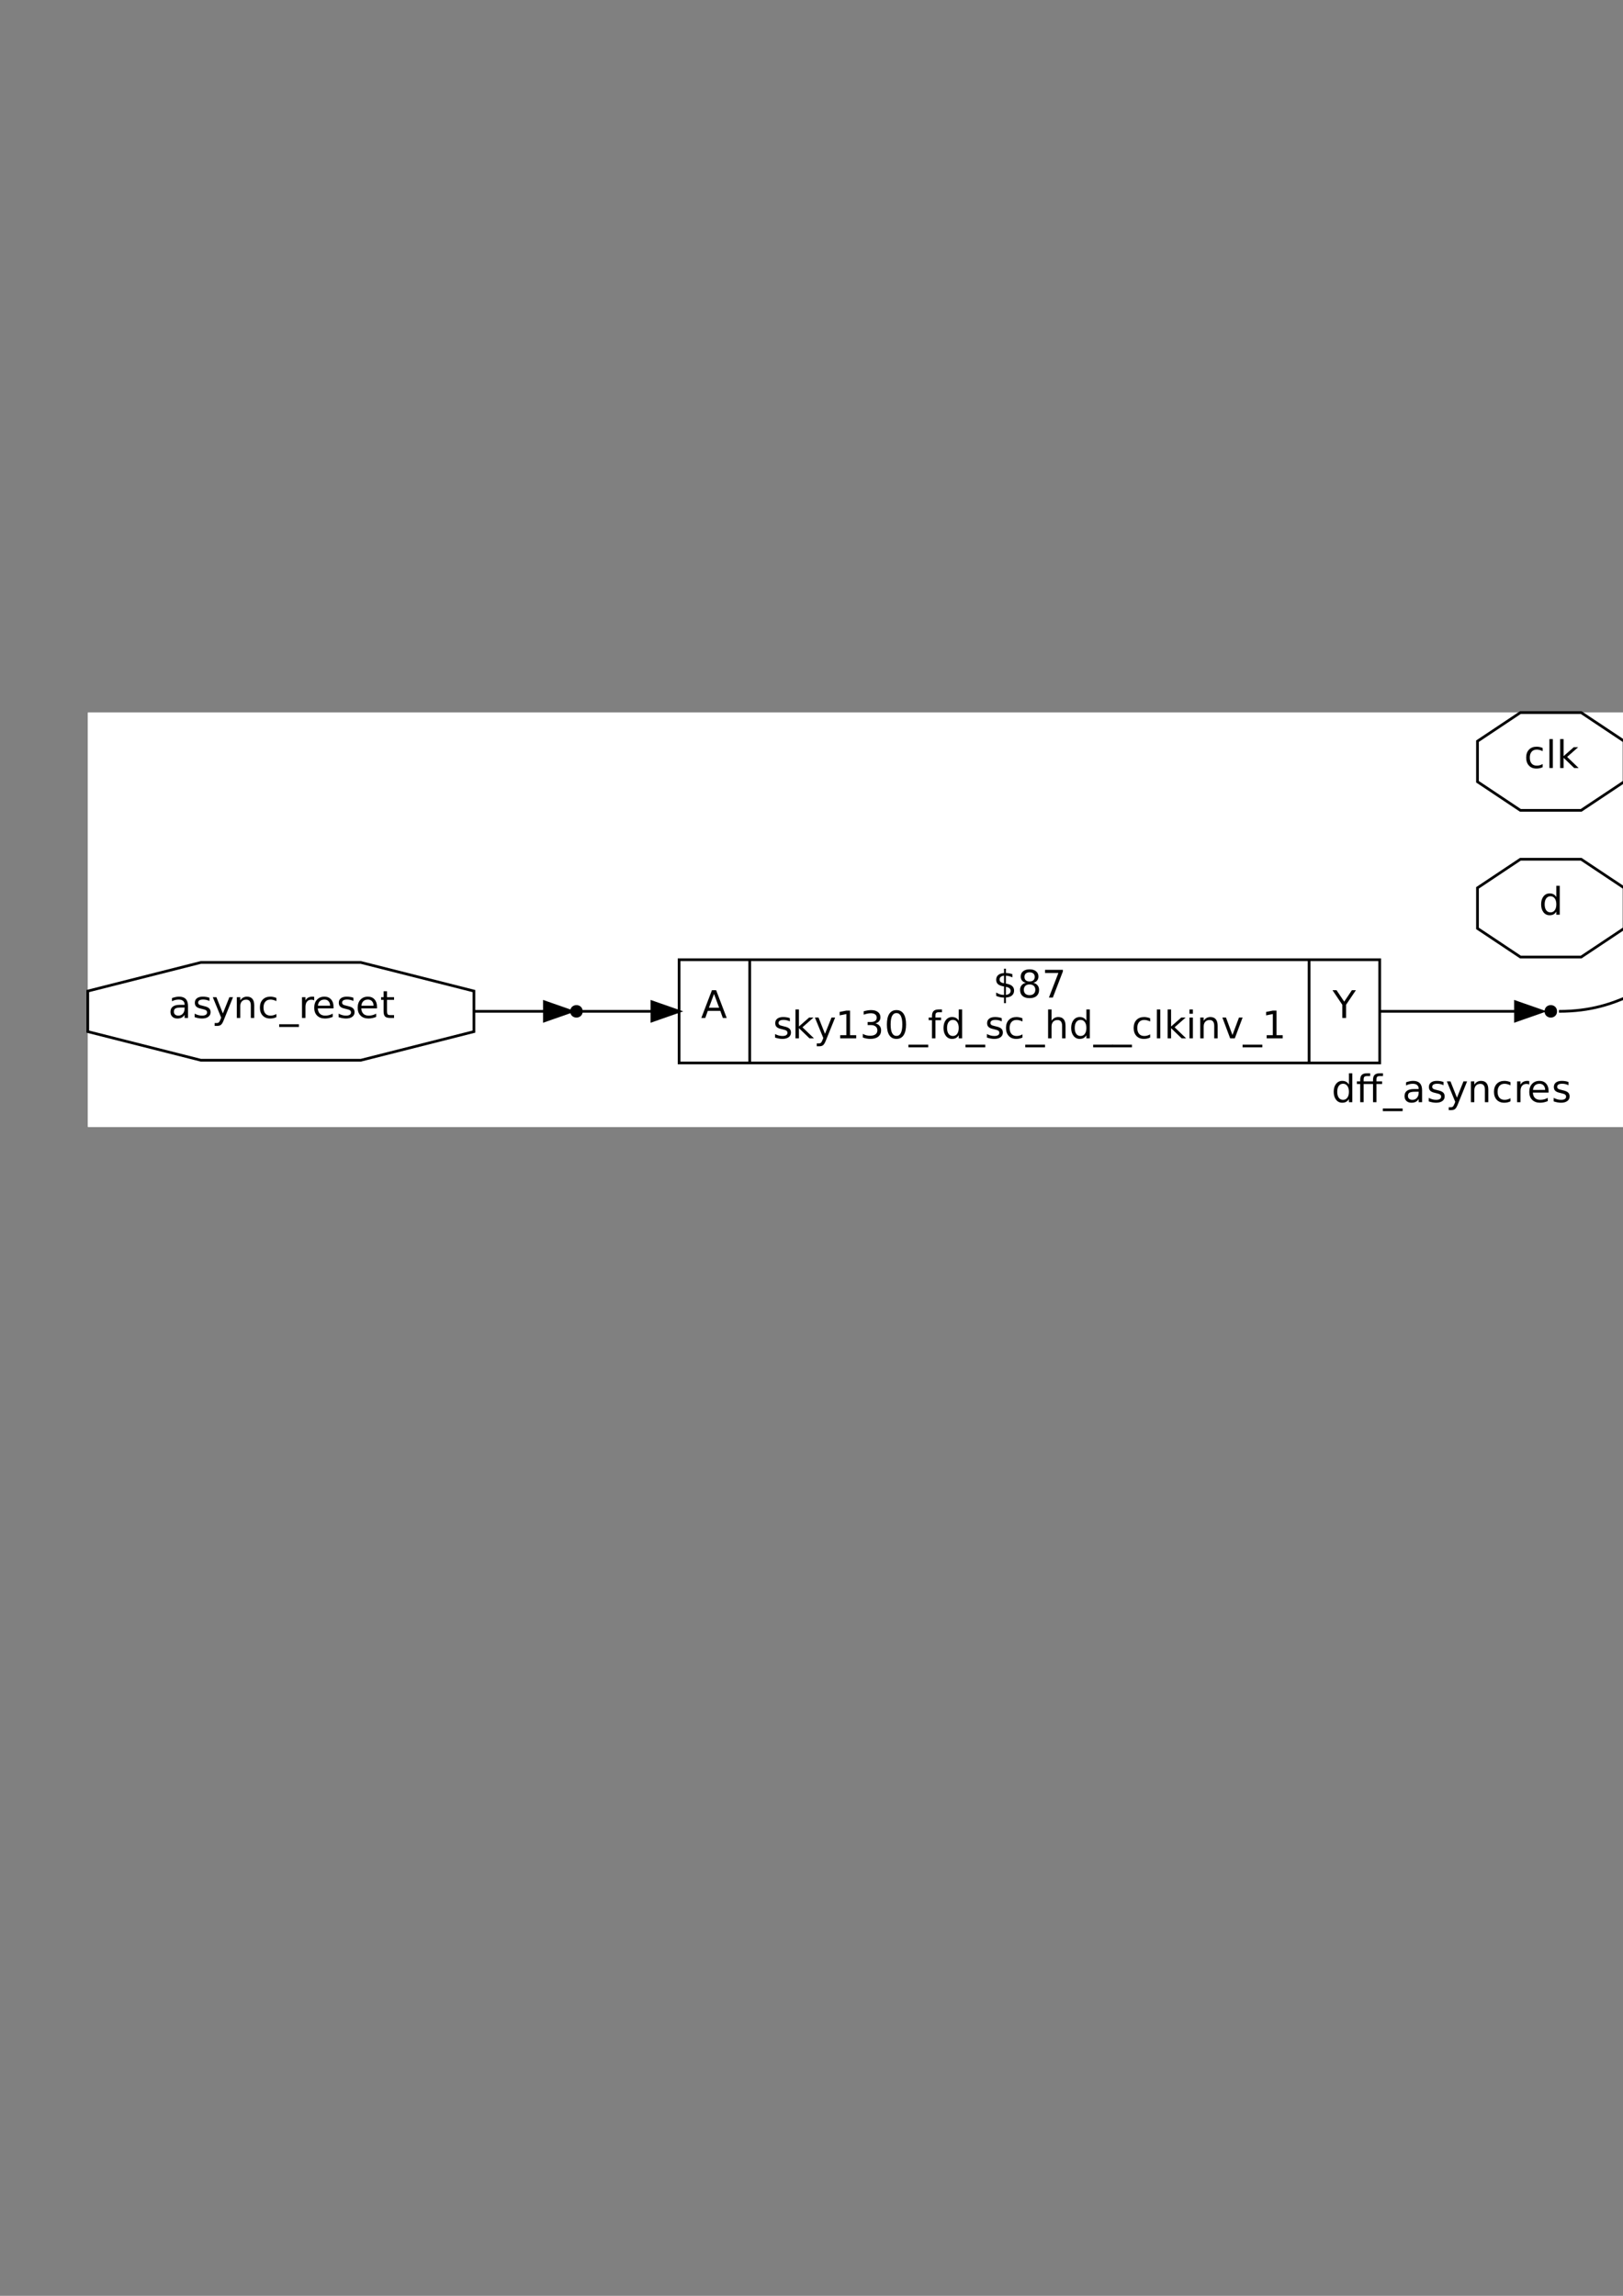 <?xml version="1.0" encoding="UTF-8"?>
<svg xmlns="http://www.w3.org/2000/svg" xmlns:xlink="http://www.w3.org/1999/xlink" width="595.276pt" height="841.89pt" viewBox="0 0 595.276 841.89" version="1.2">
<rect x="0" y="0" width="595.276" height="841.89" fill="#808080" stroke="none"/>
<defs>
<g>
<symbol overflow="visible" id="glyph0-0">
<path style="stroke:none;" d="M 0.688 2.469 L 0.688 -9.844 L 7.672 -9.844 L 7.672 2.469 Z M 1.484 1.688 L 6.891 1.688 L 6.891 -9.047 L 1.484 -9.047 Z M 1.484 1.688 "/>
</symbol>
<symbol overflow="visible" id="glyph0-1">
<path style="stroke:none;" d="M 6.344 -6.469 L 6.344 -10.594 L 7.594 -10.594 L 7.594 0 L 6.344 0 L 6.344 -1.141 C 6.07 -0.691 5.734 -0.352 5.328 -0.125 C 4.93 0.09 4.453 0.203 3.891 0.203 C 2.961 0.203 2.207 -0.164 1.625 -0.906 C 1.051 -1.645 0.766 -2.613 0.766 -3.812 C 0.766 -5.008 1.051 -5.973 1.625 -6.703 C 2.207 -7.441 2.961 -7.812 3.891 -7.812 C 4.453 -7.812 4.93 -7.703 5.328 -7.484 C 5.734 -7.266 6.07 -6.926 6.344 -6.469 Z M 2.062 -3.812 C 2.062 -2.883 2.25 -2.16 2.625 -1.641 C 3.008 -1.117 3.535 -0.859 4.203 -0.859 C 4.859 -0.859 5.379 -1.117 5.766 -1.641 C 6.148 -2.16 6.344 -2.883 6.344 -3.812 C 6.344 -4.727 6.148 -5.445 5.766 -5.969 C 5.379 -6.5 4.859 -6.766 4.203 -6.766 C 3.535 -6.766 3.008 -6.5 2.625 -5.969 C 2.25 -5.445 2.062 -4.727 2.062 -3.812 Z M 2.062 -3.812 "/>
</symbol>
<symbol overflow="visible" id="glyph0-2">
<path style="stroke:none;" d="M 9.875 -10.594 L 9.875 -9.562 L 8.688 -9.562 C 8.227 -9.562 7.91 -9.469 7.734 -9.281 C 7.566 -9.102 7.484 -8.781 7.484 -8.312 L 7.484 -7.625 L 9.547 -7.625 L 9.547 -6.656 L 7.484 -6.656 L 7.484 0 L 6.219 0 L 6.219 -6.656 L 2.781 -6.656 L 2.781 0 L 1.516 0 L 1.516 -6.656 L 0.312 -6.656 L 0.312 -7.625 L 1.516 -7.625 L 1.516 -8.156 C 1.516 -9.008 1.711 -9.629 2.109 -10.016 C 2.504 -10.398 3.133 -10.594 4 -10.594 L 5.172 -10.594 L 5.172 -9.562 L 3.984 -9.562 C 3.523 -9.562 3.207 -9.469 3.031 -9.281 C 2.863 -9.102 2.781 -8.781 2.781 -8.312 L 2.781 -7.625 L 6.219 -7.625 L 6.219 -8.156 C 6.219 -9.008 6.414 -9.629 6.812 -10.016 C 7.207 -10.398 7.832 -10.594 8.688 -10.594 Z M 9.875 -10.594 "/>
</symbol>
<symbol overflow="visible" id="glyph0-3">
<path style="stroke:none;" d="M 7.109 2.312 L 7.109 3.297 L -0.141 3.297 L -0.141 2.312 Z M 7.109 2.312 "/>
</symbol>
<symbol overflow="visible" id="glyph0-4">
<path style="stroke:none;" d="M 4.781 -3.828 C 3.77 -3.828 3.066 -3.711 2.672 -3.484 C 2.285 -3.254 2.094 -2.859 2.094 -2.297 C 2.094 -1.859 2.238 -1.508 2.531 -1.25 C 2.82 -0.988 3.223 -0.859 3.734 -0.859 C 4.422 -0.859 4.973 -1.102 5.391 -1.594 C 5.816 -2.082 6.031 -2.738 6.031 -3.562 L 6.031 -3.828 Z M 7.281 -4.359 L 7.281 0 L 6.031 0 L 6.031 -1.156 C 5.738 -0.695 5.379 -0.352 4.953 -0.125 C 4.523 0.09 4.004 0.203 3.391 0.203 C 2.609 0.203 1.988 -0.016 1.531 -0.453 C 1.07 -0.898 0.844 -1.488 0.844 -2.219 C 0.844 -3.082 1.129 -3.727 1.703 -4.156 C 2.273 -4.594 3.129 -4.812 4.266 -4.812 L 6.031 -4.812 L 6.031 -4.938 C 6.031 -5.52 5.836 -5.969 5.453 -6.281 C 5.078 -6.594 4.547 -6.75 3.859 -6.75 C 3.422 -6.75 2.992 -6.695 2.578 -6.594 C 2.172 -6.488 1.773 -6.332 1.391 -6.125 L 1.391 -7.281 C 1.848 -7.457 2.289 -7.586 2.719 -7.672 C 3.156 -7.766 3.582 -7.812 4 -7.812 C 5.094 -7.812 5.91 -7.523 6.453 -6.953 C 7.004 -6.379 7.281 -5.516 7.281 -4.359 Z M 7.281 -4.359 "/>
</symbol>
<symbol overflow="visible" id="glyph0-5">
<path style="stroke:none;" d="M 6.172 -7.406 L 6.172 -6.219 C 5.816 -6.406 5.445 -6.539 5.062 -6.625 C 4.688 -6.719 4.297 -6.766 3.891 -6.766 C 3.266 -6.766 2.797 -6.664 2.484 -6.469 C 2.18 -6.281 2.031 -6 2.031 -5.625 C 2.031 -5.332 2.141 -5.102 2.359 -4.938 C 2.578 -4.77 3.023 -4.613 3.703 -4.469 L 4.125 -4.359 C 5.02 -4.172 5.656 -3.898 6.031 -3.547 C 6.406 -3.203 6.594 -2.723 6.594 -2.109 C 6.594 -1.398 6.312 -0.836 5.75 -0.422 C 5.188 -0.004 4.414 0.203 3.438 0.203 C 3.031 0.203 2.602 0.16 2.156 0.078 C 1.707 -0.004 1.238 -0.125 0.75 -0.281 L 0.75 -1.578 C 1.219 -1.336 1.676 -1.156 2.125 -1.031 C 2.57 -0.914 3.02 -0.859 3.469 -0.859 C 4.051 -0.859 4.5 -0.957 4.812 -1.156 C 5.133 -1.352 5.297 -1.641 5.297 -2.016 C 5.297 -2.348 5.18 -2.602 4.953 -2.781 C 4.723 -2.969 4.223 -3.145 3.453 -3.312 L 3.016 -3.422 C 2.234 -3.586 1.672 -3.836 1.328 -4.172 C 0.984 -4.516 0.812 -4.977 0.812 -5.562 C 0.812 -6.281 1.066 -6.832 1.578 -7.219 C 2.086 -7.613 2.805 -7.812 3.734 -7.812 C 4.203 -7.812 4.641 -7.773 5.047 -7.703 C 5.453 -7.641 5.828 -7.539 6.172 -7.406 Z M 6.172 -7.406 "/>
</symbol>
<symbol overflow="visible" id="glyph0-6">
<path style="stroke:none;" d="M 4.484 0.703 C 4.129 1.617 3.785 2.211 3.453 2.484 C 3.117 2.766 2.672 2.906 2.109 2.906 L 1.109 2.906 L 1.109 1.859 L 1.844 1.859 C 2.188 1.859 2.453 1.773 2.641 1.609 C 2.828 1.441 3.039 1.055 3.281 0.453 L 3.5 -0.125 L 0.422 -7.625 L 1.75 -7.625 L 4.125 -1.656 L 6.516 -7.625 L 7.844 -7.625 Z M 4.484 0.703 "/>
</symbol>
<symbol overflow="visible" id="glyph0-7">
<path style="stroke:none;" d="M 7.656 -4.609 L 7.656 0 L 6.406 0 L 6.406 -4.562 C 6.406 -5.281 6.266 -5.816 5.984 -6.172 C 5.703 -6.535 5.281 -6.719 4.719 -6.719 C 4.039 -6.719 3.504 -6.504 3.109 -6.078 C 2.723 -5.648 2.531 -5.062 2.531 -4.312 L 2.531 0 L 1.266 0 L 1.266 -7.625 L 2.531 -7.625 L 2.531 -6.438 C 2.832 -6.906 3.188 -7.25 3.594 -7.469 C 4 -7.695 4.469 -7.812 5 -7.812 C 5.875 -7.812 6.535 -7.539 6.984 -7 C 7.43 -6.457 7.656 -5.66 7.656 -4.609 Z M 7.656 -4.609 "/>
</symbol>
<symbol overflow="visible" id="glyph0-8">
<path style="stroke:none;" d="M 6.812 -7.344 L 6.812 -6.172 C 6.457 -6.359 6.098 -6.5 5.734 -6.594 C 5.379 -6.695 5.02 -6.75 4.656 -6.75 C 3.844 -6.75 3.211 -6.488 2.766 -5.969 C 2.316 -5.457 2.094 -4.738 2.094 -3.812 C 2.094 -2.875 2.316 -2.145 2.766 -1.625 C 3.211 -1.113 3.844 -0.859 4.656 -0.859 C 5.02 -0.859 5.379 -0.906 5.734 -1 C 6.098 -1.102 6.457 -1.254 6.812 -1.453 L 6.812 -0.297 C 6.457 -0.129 6.094 -0.004 5.719 0.078 C 5.344 0.16 4.945 0.203 4.531 0.203 C 3.375 0.203 2.457 -0.156 1.781 -0.875 C 1.102 -1.602 0.766 -2.582 0.766 -3.812 C 0.766 -5.051 1.109 -6.023 1.797 -6.734 C 2.484 -7.453 3.422 -7.812 4.609 -7.812 C 4.992 -7.812 5.367 -7.77 5.734 -7.688 C 6.098 -7.613 6.457 -7.5 6.812 -7.344 Z M 6.812 -7.344 "/>
</symbol>
<symbol overflow="visible" id="glyph0-9">
<path style="stroke:none;" d="M 5.734 -6.453 C 5.598 -6.535 5.445 -6.598 5.281 -6.641 C 5.113 -6.68 4.93 -6.703 4.734 -6.703 C 4.023 -6.703 3.477 -6.469 3.094 -6 C 2.719 -5.539 2.531 -4.879 2.531 -4.016 L 2.531 0 L 1.266 0 L 1.266 -7.625 L 2.531 -7.625 L 2.531 -6.438 C 2.789 -6.906 3.129 -7.25 3.547 -7.469 C 3.973 -7.695 4.488 -7.812 5.094 -7.812 C 5.176 -7.812 5.27 -7.805 5.375 -7.797 C 5.477 -7.785 5.598 -7.77 5.734 -7.75 Z M 5.734 -6.453 "/>
</symbol>
<symbol overflow="visible" id="glyph0-10">
<path style="stroke:none;" d="M 7.844 -4.125 L 7.844 -3.516 L 2.078 -3.516 C 2.129 -2.648 2.391 -1.988 2.859 -1.531 C 3.328 -1.082 3.973 -0.859 4.797 -0.859 C 5.285 -0.859 5.754 -0.914 6.203 -1.031 C 6.648 -1.156 7.098 -1.336 7.547 -1.578 L 7.547 -0.391 C 7.098 -0.203 6.633 -0.055 6.156 0.047 C 5.688 0.148 5.211 0.203 4.734 0.203 C 3.516 0.203 2.547 -0.148 1.828 -0.859 C 1.117 -1.566 0.766 -2.523 0.766 -3.734 C 0.766 -4.984 1.102 -5.973 1.781 -6.703 C 2.457 -7.441 3.367 -7.812 4.516 -7.812 C 5.535 -7.812 6.344 -7.477 6.938 -6.812 C 7.539 -6.156 7.844 -5.258 7.844 -4.125 Z M 6.594 -4.5 C 6.582 -5.188 6.391 -5.734 6.016 -6.141 C 5.641 -6.547 5.145 -6.75 4.531 -6.75 C 3.82 -6.75 3.258 -6.551 2.844 -6.156 C 2.426 -5.758 2.188 -5.203 2.125 -4.484 Z M 6.594 -4.5 "/>
</symbol>
<symbol overflow="visible" id="glyph0-11">
<path style="stroke:none;" d="M 2.562 -9.797 L 2.562 -7.625 L 5.141 -7.625 L 5.141 -6.656 L 2.562 -6.656 L 2.562 -2.516 C 2.562 -1.891 2.645 -1.488 2.812 -1.312 C 2.977 -1.133 3.32 -1.047 3.844 -1.047 L 5.141 -1.047 L 5.141 0 L 3.844 0 C 2.875 0 2.207 -0.176 1.844 -0.531 C 1.477 -0.895 1.297 -1.555 1.297 -2.516 L 1.297 -6.656 L 0.375 -6.656 L 0.375 -7.625 L 1.297 -7.625 L 1.297 -9.797 Z M 2.562 -9.797 "/>
</symbol>
<symbol overflow="visible" id="glyph0-12">
<path style="stroke:none;" d="M 1.312 -10.594 L 2.562 -10.594 L 2.562 0 L 1.312 0 Z M 1.312 -10.594 "/>
</symbol>
<symbol overflow="visible" id="glyph0-13">
<path style="stroke:none;" d="M 1.266 -10.594 L 2.531 -10.594 L 2.531 -4.344 L 6.266 -7.625 L 7.875 -7.625 L 3.828 -4.062 L 8.047 0 L 6.406 0 L 2.531 -3.734 L 2.531 0 L 1.266 0 Z M 1.266 -10.594 "/>
</symbol>
<symbol overflow="visible" id="glyph0-14">
<path style="stroke:none;" d="M 4.766 -8.812 L 2.906 -3.75 L 6.641 -3.75 Z M 4 -10.172 L 5.547 -10.172 L 9.422 0 L 8 0 L 7.078 -2.609 L 2.484 -2.609 L 1.562 0 L 0.109 0 Z M 4 -10.172 "/>
</symbol>
<symbol overflow="visible" id="glyph0-15">
<path style="stroke:none;" d="M 4.719 2.047 L 4.031 2.047 L 4.031 0 C 3.551 -0.008 3.07 -0.062 2.594 -0.156 C 2.113 -0.258 1.633 -0.414 1.156 -0.625 L 1.156 -1.859 C 1.625 -1.566 2.094 -1.344 2.562 -1.188 C 3.039 -1.039 3.531 -0.969 4.031 -0.969 L 4.031 -4.078 C 3.031 -4.234 2.301 -4.504 1.844 -4.891 C 1.383 -5.285 1.156 -5.828 1.156 -6.516 C 1.156 -7.254 1.398 -7.836 1.891 -8.266 C 2.391 -8.691 3.102 -8.938 4.031 -9 L 4.031 -10.594 L 4.719 -10.594 L 4.719 -9.016 C 5.133 -9.004 5.539 -8.961 5.938 -8.891 C 6.332 -8.816 6.719 -8.719 7.094 -8.594 L 7.094 -7.406 C 6.719 -7.594 6.332 -7.738 5.938 -7.844 C 5.539 -7.945 5.133 -8.008 4.719 -8.031 L 4.719 -5.125 C 5.75 -4.969 6.504 -4.68 6.984 -4.266 C 7.473 -3.859 7.719 -3.301 7.719 -2.594 C 7.719 -1.82 7.457 -1.211 6.938 -0.766 C 6.426 -0.328 5.688 -0.078 4.719 -0.016 Z M 4.031 -5.25 L 4.031 -8.047 C 3.508 -7.984 3.109 -7.832 2.828 -7.594 C 2.547 -7.352 2.406 -7.031 2.406 -6.625 C 2.406 -6.238 2.535 -5.938 2.797 -5.719 C 3.055 -5.5 3.469 -5.344 4.031 -5.25 Z M 4.719 -3.938 L 4.719 -0.984 C 5.289 -1.066 5.723 -1.234 6.016 -1.484 C 6.305 -1.734 6.453 -2.062 6.453 -2.469 C 6.453 -2.863 6.312 -3.18 6.031 -3.422 C 5.758 -3.66 5.32 -3.832 4.719 -3.938 Z M 4.719 -3.938 "/>
</symbol>
<symbol overflow="visible" id="glyph0-16">
<path style="stroke:none;" d="M 4.438 -4.828 C 3.781 -4.828 3.266 -4.648 2.891 -4.297 C 2.516 -3.953 2.328 -3.473 2.328 -2.859 C 2.328 -2.242 2.516 -1.758 2.891 -1.406 C 3.266 -1.062 3.781 -0.891 4.438 -0.891 C 5.094 -0.891 5.609 -1.066 5.984 -1.422 C 6.359 -1.773 6.547 -2.254 6.547 -2.859 C 6.547 -3.473 6.359 -3.953 5.984 -4.297 C 5.609 -4.648 5.094 -4.828 4.438 -4.828 Z M 3.062 -5.422 C 2.469 -5.566 2.004 -5.836 1.672 -6.234 C 1.348 -6.641 1.188 -7.133 1.188 -7.719 C 1.188 -8.531 1.473 -9.172 2.047 -9.641 C 2.629 -10.117 3.426 -10.359 4.438 -10.359 C 5.445 -10.359 6.238 -10.117 6.812 -9.641 C 7.395 -9.172 7.688 -8.531 7.688 -7.719 C 7.688 -7.133 7.52 -6.641 7.188 -6.234 C 6.863 -5.836 6.406 -5.566 5.812 -5.422 C 6.477 -5.266 6.992 -4.957 7.359 -4.5 C 7.734 -4.051 7.922 -3.504 7.922 -2.859 C 7.922 -1.879 7.617 -1.125 7.016 -0.594 C 6.422 -0.062 5.562 0.203 4.438 0.203 C 3.312 0.203 2.445 -0.062 1.844 -0.594 C 1.25 -1.125 0.953 -1.879 0.953 -2.859 C 0.953 -3.504 1.133 -4.051 1.5 -4.5 C 1.875 -4.957 2.395 -5.266 3.062 -5.422 Z M 2.562 -7.594 C 2.562 -7.062 2.723 -6.645 3.047 -6.344 C 3.379 -6.051 3.844 -5.906 4.438 -5.906 C 5.031 -5.906 5.492 -6.051 5.828 -6.344 C 6.16 -6.645 6.328 -7.062 6.328 -7.594 C 6.328 -8.113 6.16 -8.52 5.828 -8.812 C 5.492 -9.113 5.031 -9.266 4.438 -9.266 C 3.844 -9.266 3.379 -9.113 3.047 -8.812 C 2.723 -8.52 2.562 -8.113 2.562 -7.594 Z M 2.562 -7.594 "/>
</symbol>
<symbol overflow="visible" id="glyph0-17">
<path style="stroke:none;" d="M 1.141 -10.172 L 7.688 -10.172 L 7.688 -9.594 L 4 0 L 2.562 0 L 6.031 -9.016 L 1.141 -9.016 Z M 1.141 -10.172 "/>
</symbol>
<symbol overflow="visible" id="glyph0-18">
<path style="stroke:none;" d="M 1.734 -1.156 L 3.984 -1.156 L 3.984 -8.922 L 1.531 -8.422 L 1.531 -9.688 L 3.969 -10.172 L 5.344 -10.172 L 5.344 -1.156 L 7.594 -1.156 L 7.594 0 L 1.734 0 Z M 1.734 -1.156 "/>
</symbol>
<symbol overflow="visible" id="glyph0-19">
<path style="stroke:none;" d="M 5.656 -5.484 C 6.32 -5.336 6.836 -5.039 7.203 -4.594 C 7.578 -4.156 7.766 -3.609 7.766 -2.953 C 7.766 -1.953 7.414 -1.176 6.719 -0.625 C 6.031 -0.07 5.051 0.203 3.781 0.203 C 3.352 0.203 2.91 0.16 2.453 0.078 C 2.004 -0.004 1.539 -0.133 1.062 -0.312 L 1.062 -1.641 C 1.445 -1.41 1.863 -1.238 2.312 -1.125 C 2.77 -1.008 3.242 -0.953 3.734 -0.953 C 4.598 -0.953 5.254 -1.125 5.703 -1.469 C 6.16 -1.812 6.391 -2.305 6.391 -2.953 C 6.391 -3.555 6.176 -4.023 5.75 -4.359 C 5.332 -4.703 4.75 -4.875 4 -4.875 L 2.828 -4.875 L 2.828 -6 L 4.062 -6 C 4.738 -6 5.254 -6.133 5.609 -6.406 C 5.973 -6.676 6.156 -7.066 6.156 -7.578 C 6.156 -8.098 5.969 -8.5 5.594 -8.781 C 5.227 -9.062 4.695 -9.203 4 -9.203 C 3.625 -9.203 3.219 -9.16 2.781 -9.078 C 2.352 -8.992 1.883 -8.863 1.375 -8.688 L 1.375 -9.922 C 1.895 -10.066 2.379 -10.176 2.828 -10.25 C 3.285 -10.32 3.719 -10.359 4.125 -10.359 C 5.176 -10.359 6.004 -10.117 6.609 -9.641 C 7.211 -9.172 7.516 -8.531 7.516 -7.719 C 7.516 -7.156 7.352 -6.676 7.031 -6.281 C 6.707 -5.895 6.25 -5.629 5.656 -5.484 Z M 5.656 -5.484 "/>
</symbol>
<symbol overflow="visible" id="glyph0-20">
<path style="stroke:none;" d="M 4.438 -9.266 C 3.727 -9.266 3.191 -8.914 2.828 -8.219 C 2.473 -7.52 2.297 -6.473 2.297 -5.078 C 2.297 -3.68 2.473 -2.633 2.828 -1.938 C 3.191 -1.238 3.727 -0.891 4.438 -0.891 C 5.145 -0.891 5.676 -1.238 6.031 -1.938 C 6.395 -2.633 6.578 -3.68 6.578 -5.078 C 6.578 -6.473 6.395 -7.52 6.031 -8.219 C 5.676 -8.914 5.145 -9.266 4.438 -9.266 Z M 4.438 -10.359 C 5.57 -10.359 6.441 -9.906 7.047 -9 C 7.648 -8.102 7.953 -6.797 7.953 -5.078 C 7.953 -3.359 7.648 -2.047 7.047 -1.141 C 6.441 -0.242 5.57 0.203 4.438 0.203 C 3.289 0.203 2.414 -0.242 1.812 -1.141 C 1.219 -2.047 0.922 -3.359 0.922 -5.078 C 0.922 -6.797 1.219 -8.102 1.812 -9 C 2.414 -9.906 3.289 -10.359 4.438 -10.359 Z M 4.438 -10.359 "/>
</symbol>
<symbol overflow="visible" id="glyph0-21">
<path style="stroke:none;" d="M 5.172 -10.594 L 5.172 -9.562 L 3.984 -9.562 C 3.523 -9.562 3.207 -9.469 3.031 -9.281 C 2.863 -9.102 2.781 -8.781 2.781 -8.312 L 2.781 -7.625 L 4.844 -7.625 L 4.844 -6.656 L 2.781 -6.656 L 2.781 0 L 1.516 0 L 1.516 -6.656 L 0.312 -6.656 L 0.312 -7.625 L 1.516 -7.625 L 1.516 -8.156 C 1.516 -9.008 1.711 -9.629 2.109 -10.016 C 2.504 -10.398 3.133 -10.594 4 -10.594 Z M 5.172 -10.594 "/>
</symbol>
<symbol overflow="visible" id="glyph0-22">
<path style="stroke:none;" d="M 7.656 -4.609 L 7.656 0 L 6.406 0 L 6.406 -4.562 C 6.406 -5.281 6.266 -5.816 5.984 -6.172 C 5.703 -6.535 5.281 -6.719 4.719 -6.719 C 4.039 -6.719 3.504 -6.504 3.109 -6.078 C 2.723 -5.648 2.531 -5.062 2.531 -4.312 L 2.531 0 L 1.266 0 L 1.266 -10.594 L 2.531 -10.594 L 2.531 -6.438 C 2.832 -6.906 3.188 -7.25 3.594 -7.469 C 4 -7.695 4.469 -7.812 5 -7.812 C 5.875 -7.812 6.535 -7.539 6.984 -7 C 7.43 -6.457 7.656 -5.66 7.656 -4.609 Z M 7.656 -4.609 "/>
</symbol>
<symbol overflow="visible" id="glyph0-23">
<path style="stroke:none;" d="M 1.312 -7.625 L 2.562 -7.625 L 2.562 0 L 1.312 0 Z M 1.312 -10.594 L 2.562 -10.594 L 2.562 -9.016 L 1.312 -9.016 Z M 1.312 -10.594 "/>
</symbol>
<symbol overflow="visible" id="glyph0-24">
<path style="stroke:none;" d="M 0.422 -7.625 L 1.75 -7.625 L 4.125 -1.219 L 6.516 -7.625 L 7.844 -7.625 L 4.984 0 L 3.281 0 Z M 0.422 -7.625 "/>
</symbol>
<symbol overflow="visible" id="glyph0-25">
<path style="stroke:none;" d="M -0.031 -10.172 L 1.453 -10.172 L 4.266 -5.984 L 7.078 -10.172 L 8.547 -10.172 L 4.953 -4.844 L 4.953 0 L 3.562 0 L 3.562 -4.844 Z M -0.031 -10.172 "/>
</symbol>
</g>
</defs>
<g id="surface26053">
<path style=" stroke:none;fill-rule:nonzero;fill:rgb(100%,100%,100%);fill-opacity:1;" d="M 1032.25 413.246 L 32.238 413.246 L 32.238 261.309 L 1032.25 261.309 Z M 1032.25 413.246 "/>
<path style=" stroke:none;fill-rule:nonzero;fill:rgb(100%,100%,100%);fill-opacity:1;" d="M 1032.25 413.246 L 32.238 413.246 L 32.238 261.309 L 1032.25 261.309 Z M 1032.25 413.246 "/>
<g style="fill:rgb(0%,0%,0%);fill-opacity:1;">
  <use xlink:href="#glyph0-1" x="488.402" y="404.177"/>
  <use xlink:href="#glyph0-2" x="497.369" y="404.177"/>
  <use xlink:href="#glyph0-3" x="507.332" y="404.177"/>
  <use xlink:href="#glyph0-4" x="514.306" y="404.177"/>
  <use xlink:href="#glyph0-5" x="523.273" y="404.177"/>
  <use xlink:href="#glyph0-6" x="530.248" y="404.177"/>
  <use xlink:href="#glyph0-7" x="538.218" y="404.177"/>
  <use xlink:href="#glyph0-8" x="547.185" y="404.177"/>
  <use xlink:href="#glyph0-9" x="555.155" y="404.177"/>
  <use xlink:href="#glyph0-10" x="560.137" y="404.177"/>
  <use xlink:href="#glyph0-5" x="569.104" y="404.177"/>
</g>
<path style="fill:none;stroke-width:1;stroke-linecap:butt;stroke-linejoin:miter;stroke:rgb(0%,0%,0%);stroke-opacity:1;stroke-miterlimit:10;" d="M 100.511 127.999 L 142.161 117.461 L 142.161 102.538 L 100.511 91.999 L 41.599 91.999 L -0.051 102.538 L -0.051 117.461 L 41.599 127.999 Z M 100.511 127.999 " transform="matrix(0.996,0,0,0.996,32.238,261.308)"/>
<g style="fill:rgb(0%,0%,0%);fill-opacity:1;">
  <use xlink:href="#glyph0-4" x="61.68" y="373.294"/>
  <use xlink:href="#glyph0-5" x="70.647" y="373.294"/>
  <use xlink:href="#glyph0-6" x="77.621" y="373.294"/>
  <use xlink:href="#glyph0-7" x="85.591" y="373.294"/>
  <use xlink:href="#glyph0-8" x="94.558" y="373.294"/>
  <use xlink:href="#glyph0-3" x="102.529" y="373.294"/>
  <use xlink:href="#glyph0-9" x="109.503" y="373.294"/>
  <use xlink:href="#glyph0-10" x="114.484" y="373.294"/>
  <use xlink:href="#glyph0-5" x="123.451" y="373.294"/>
  <use xlink:href="#glyph0-10" x="130.425" y="373.294"/>
  <use xlink:href="#glyph0-11" x="139.392" y="373.294"/>
</g>
<path style="fill-rule:nonzero;fill:rgb(0%,0%,0%);fill-opacity:1;stroke-width:1;stroke-linecap:butt;stroke-linejoin:miter;stroke:rgb(0%,0%,0%);stroke-opacity:1;stroke-miterlimit:10;" d="M 181.709 109.999 C 181.709 112.399 178.11 112.399 178.11 109.999 C 178.11 107.6 181.709 107.6 181.709 109.999 " transform="matrix(0.996,0,0,0.996,32.238,261.308)"/>
<path style="fill:none;stroke-width:1;stroke-linecap:butt;stroke-linejoin:miter;stroke:rgb(0%,0%,0%);stroke-opacity:1;stroke-miterlimit:10;" d="M 549.89 36 L 565.71 25.461 L 565.71 10.539 L 549.89 0 L 527.519 0 L 511.711 10.539 L 511.711 25.461 L 527.519 36 Z M 549.89 36 " transform="matrix(0.996,0,0,0.996,32.238,261.308)"/>
<g style="fill:rgb(0%,0%,0%);fill-opacity:1;">
  <use xlink:href="#glyph0-8" x="559" y="281.63"/>
  <use xlink:href="#glyph0-12" x="566.971" y="281.63"/>
  <use xlink:href="#glyph0-13" x="570.956" y="281.63"/>
</g>
<path style="fill:none;stroke-width:1;stroke-linecap:butt;stroke-linejoin:miter;stroke:rgb(0%,0%,0%);stroke-opacity:1;stroke-miterlimit:10;" d="M 549.89 90 L 565.71 79.461 L 565.71 64.539 L 549.89 54 L 527.519 54 L 511.711 64.539 L 511.711 79.461 L 527.519 90 Z M 549.89 90 " transform="matrix(0.996,0,0,0.996,32.238,261.308)"/>
<g style="fill:rgb(0%,0%,0%);fill-opacity:1;">
  <use xlink:href="#glyph0-1" x="564.48" y="335.431"/>
</g>
<path style="fill:none;stroke-width:1;stroke-linecap:butt;stroke-linejoin:miter;stroke:rgb(0%,0%,0%);stroke-opacity:1;stroke-miterlimit:10;" d="M 475.711 128.999 L 217.709 128.999 L 217.709 91 L 475.711 91 Z M 475.711 128.999 " transform="matrix(0.996,0,0,0.996,32.238,261.308)"/>
<path style="fill:none;stroke-width:1;stroke-linecap:butt;stroke-linejoin:miter;stroke:rgb(0%,0%,0%);stroke-opacity:1;stroke-miterlimit:10;" d="M 243.711 128.999 L 243.711 91 " transform="matrix(0.996,0,0,0.996,32.238,261.308)"/>
<path style="fill:none;stroke-width:1;stroke-linecap:butt;stroke-linejoin:miter;stroke:rgb(0%,0%,0%);stroke-opacity:1;stroke-miterlimit:10;" d="M 449.709 128.999 L 449.709 91 " transform="matrix(0.996,0,0,0.996,32.238,261.308)"/>
<g style="fill:rgb(0%,0%,0%);fill-opacity:1;">
  <use xlink:href="#glyph0-14" x="257.117" y="373.294"/>
</g>
<g style="fill:rgb(0%,0%,0%);fill-opacity:1;">
  <use xlink:href="#glyph0-15" x="364.219" y="365.821"/>
  <use xlink:href="#glyph0-16" x="373.186" y="365.821"/>
  <use xlink:href="#glyph0-17" x="382.152" y="365.821"/>
</g>
<g style="fill:rgb(0%,0%,0%);fill-opacity:1;">
  <use xlink:href="#glyph0-5" x="283.52" y="380.767"/>
  <use xlink:href="#glyph0-13" x="290.494" y="380.767"/>
  <use xlink:href="#glyph0-6" x="298.464" y="380.767"/>
  <use xlink:href="#glyph0-18" x="306.435" y="380.767"/>
  <use xlink:href="#glyph0-19" x="315.402" y="380.767"/>
  <use xlink:href="#glyph0-20" x="324.368" y="380.767"/>
  <use xlink:href="#glyph0-3" x="333.335" y="380.767"/>
  <use xlink:href="#glyph0-21" x="340.309" y="380.767"/>
  <use xlink:href="#glyph0-1" x="345.291" y="380.767"/>
  <use xlink:href="#glyph0-3" x="354.258" y="380.767"/>
  <use xlink:href="#glyph0-5" x="361.232" y="380.767"/>
  <use xlink:href="#glyph0-8" x="368.206" y="380.767"/>
  <use xlink:href="#glyph0-3" x="376.177" y="380.767"/>
  <use xlink:href="#glyph0-22" x="383.151" y="380.767"/>
  <use xlink:href="#glyph0-1" x="392.118" y="380.767"/>
  <use xlink:href="#glyph0-3" x="401.085" y="380.767"/>
  <use xlink:href="#glyph0-3" x="408.059" y="380.767"/>
  <use xlink:href="#glyph0-8" x="415.033" y="380.767"/>
  <use xlink:href="#glyph0-12" x="423.003" y="380.767"/>
  <use xlink:href="#glyph0-13" x="426.989" y="380.767"/>
  <use xlink:href="#glyph0-23" x="434.959" y="380.767"/>
  <use xlink:href="#glyph0-7" x="438.944" y="380.767"/>
  <use xlink:href="#glyph0-24" x="447.911" y="380.767"/>
  <use xlink:href="#glyph0-3" x="455.882" y="380.767"/>
  <use xlink:href="#glyph0-18" x="462.856" y="380.767"/>
</g>
<g style="fill:rgb(0%,0%,0%);fill-opacity:1;">
  <use xlink:href="#glyph0-25" x="488.758" y="373.294"/>
</g>
<path style="fill-rule:nonzero;fill:rgb(0%,0%,0%);fill-opacity:1;stroke-width:1;stroke-linecap:butt;stroke-linejoin:miter;stroke:rgb(0%,0%,0%);stroke-opacity:1;stroke-miterlimit:10;" d="M 540.508 109.999 C 540.508 112.399 536.909 112.399 536.909 109.999 C 536.909 107.6 540.508 107.6 540.508 109.999 " transform="matrix(0.996,0,0,0.996,32.238,261.308)"/>
<path style="fill:none;stroke-width:1;stroke-linecap:butt;stroke-linejoin:miter;stroke:rgb(0%,0%,0%);stroke-opacity:1;stroke-miterlimit:10;" d="M 142.11 109.999 C 154.111 109.999 159.361 109.999 167.979 109.999 " transform="matrix(0.996,0,0,0.996,32.238,261.308)"/>
<path style=" stroke:none;fill-rule:nonzero;fill:rgb(0%,0%,0%);fill-opacity:1;" d="M 199.73 374.391 L 199.73 367.414 L 209.691 370.902 Z M 199.73 374.391 "/>
<path style="fill-rule:nonzero;fill:rgb(0%,0%,0%);fill-opacity:1;stroke-width:1;stroke-linecap:butt;stroke-linejoin:miter;stroke:rgb(0%,0%,0%);stroke-opacity:1;stroke-miterlimit:10;" d="M 168.112 113.501 L 168.112 106.498 L 178.11 109.999 Z M 168.112 113.501 " transform="matrix(0.996,0,0,0.996,32.238,261.308)"/>
<path style="fill:none;stroke-width:1;stroke-linecap:butt;stroke-linejoin:miter;stroke:rgb(0%,0%,0%);stroke-opacity:1;stroke-miterlimit:10;" d="M 565.71 18 C 582.699 18 581.981 38.07 592.061 45.912 " transform="matrix(0.996,0,0,0.996,32.238,261.308)"/>
<path style="fill:none;stroke-width:1;stroke-linecap:butt;stroke-linejoin:miter;stroke:rgb(0%,0%,0%);stroke-opacity:1;stroke-miterlimit:10;" d="M 565.71 72 C 577.712 72 582.962 72 591.579 72 " transform="matrix(0.996,0,0,0.996,32.238,261.308)"/>
<path style="fill:none;stroke-width:1;stroke-linecap:butt;stroke-linejoin:miter;stroke:rgb(0%,0%,0%);stroke-opacity:1;stroke-miterlimit:10;" d="M 475.711 109.999 C 498.619 109.999 506.77 109.999 525.531 109.999 " transform="matrix(0.996,0,0,0.996,32.238,261.308)"/>
<path style=" stroke:none;fill-rule:nonzero;fill:rgb(0%,0%,0%);fill-opacity:1;" d="M 556.012 374.391 L 556.012 367.414 L 565.973 370.902 Z M 556.012 374.391 "/>
<path style="fill-rule:nonzero;fill:rgb(0%,0%,0%);fill-opacity:1;stroke-width:1;stroke-linecap:butt;stroke-linejoin:miter;stroke:rgb(0%,0%,0%);stroke-opacity:1;stroke-miterlimit:10;" d="M 525.711 113.501 L 525.711 106.498 L 535.709 109.999 Z M 525.711 113.501 " transform="matrix(0.996,0,0,0.996,32.238,261.308)"/>
<path style="fill:none;stroke-width:1;stroke-linecap:butt;stroke-linejoin:miter;stroke:rgb(0%,0%,0%);stroke-opacity:1;stroke-miterlimit:10;" d="M 181.709 109.999 C 193.71 109.999 198.96 109.999 207.582 109.999 " transform="matrix(0.996,0,0,0.996,32.238,261.308)"/>
<path style=" stroke:none;fill-rule:nonzero;fill:rgb(0%,0%,0%);fill-opacity:1;" d="M 239.184 374.391 L 239.184 367.414 L 249.145 370.902 Z M 239.184 374.391 "/>
<path style="fill-rule:nonzero;fill:rgb(0%,0%,0%);fill-opacity:1;stroke-width:1;stroke-linecap:butt;stroke-linejoin:miter;stroke:rgb(0%,0%,0%);stroke-opacity:1;stroke-miterlimit:10;" d="M 207.711 113.501 L 207.711 106.498 L 217.709 109.999 Z M 207.711 113.501 " transform="matrix(0.996,0,0,0.996,32.238,261.308)"/>
<path style="fill:none;stroke-width:1;stroke-linecap:butt;stroke-linejoin:miter;stroke:rgb(0%,0%,0%);stroke-opacity:1;stroke-miterlimit:10;" d="M 541.712 109.999 C 565.428 109.999 572.419 98.821 591.579 95.759 " transform="matrix(0.996,0,0,0.996,32.238,261.308)"/>
</g>
</svg>
